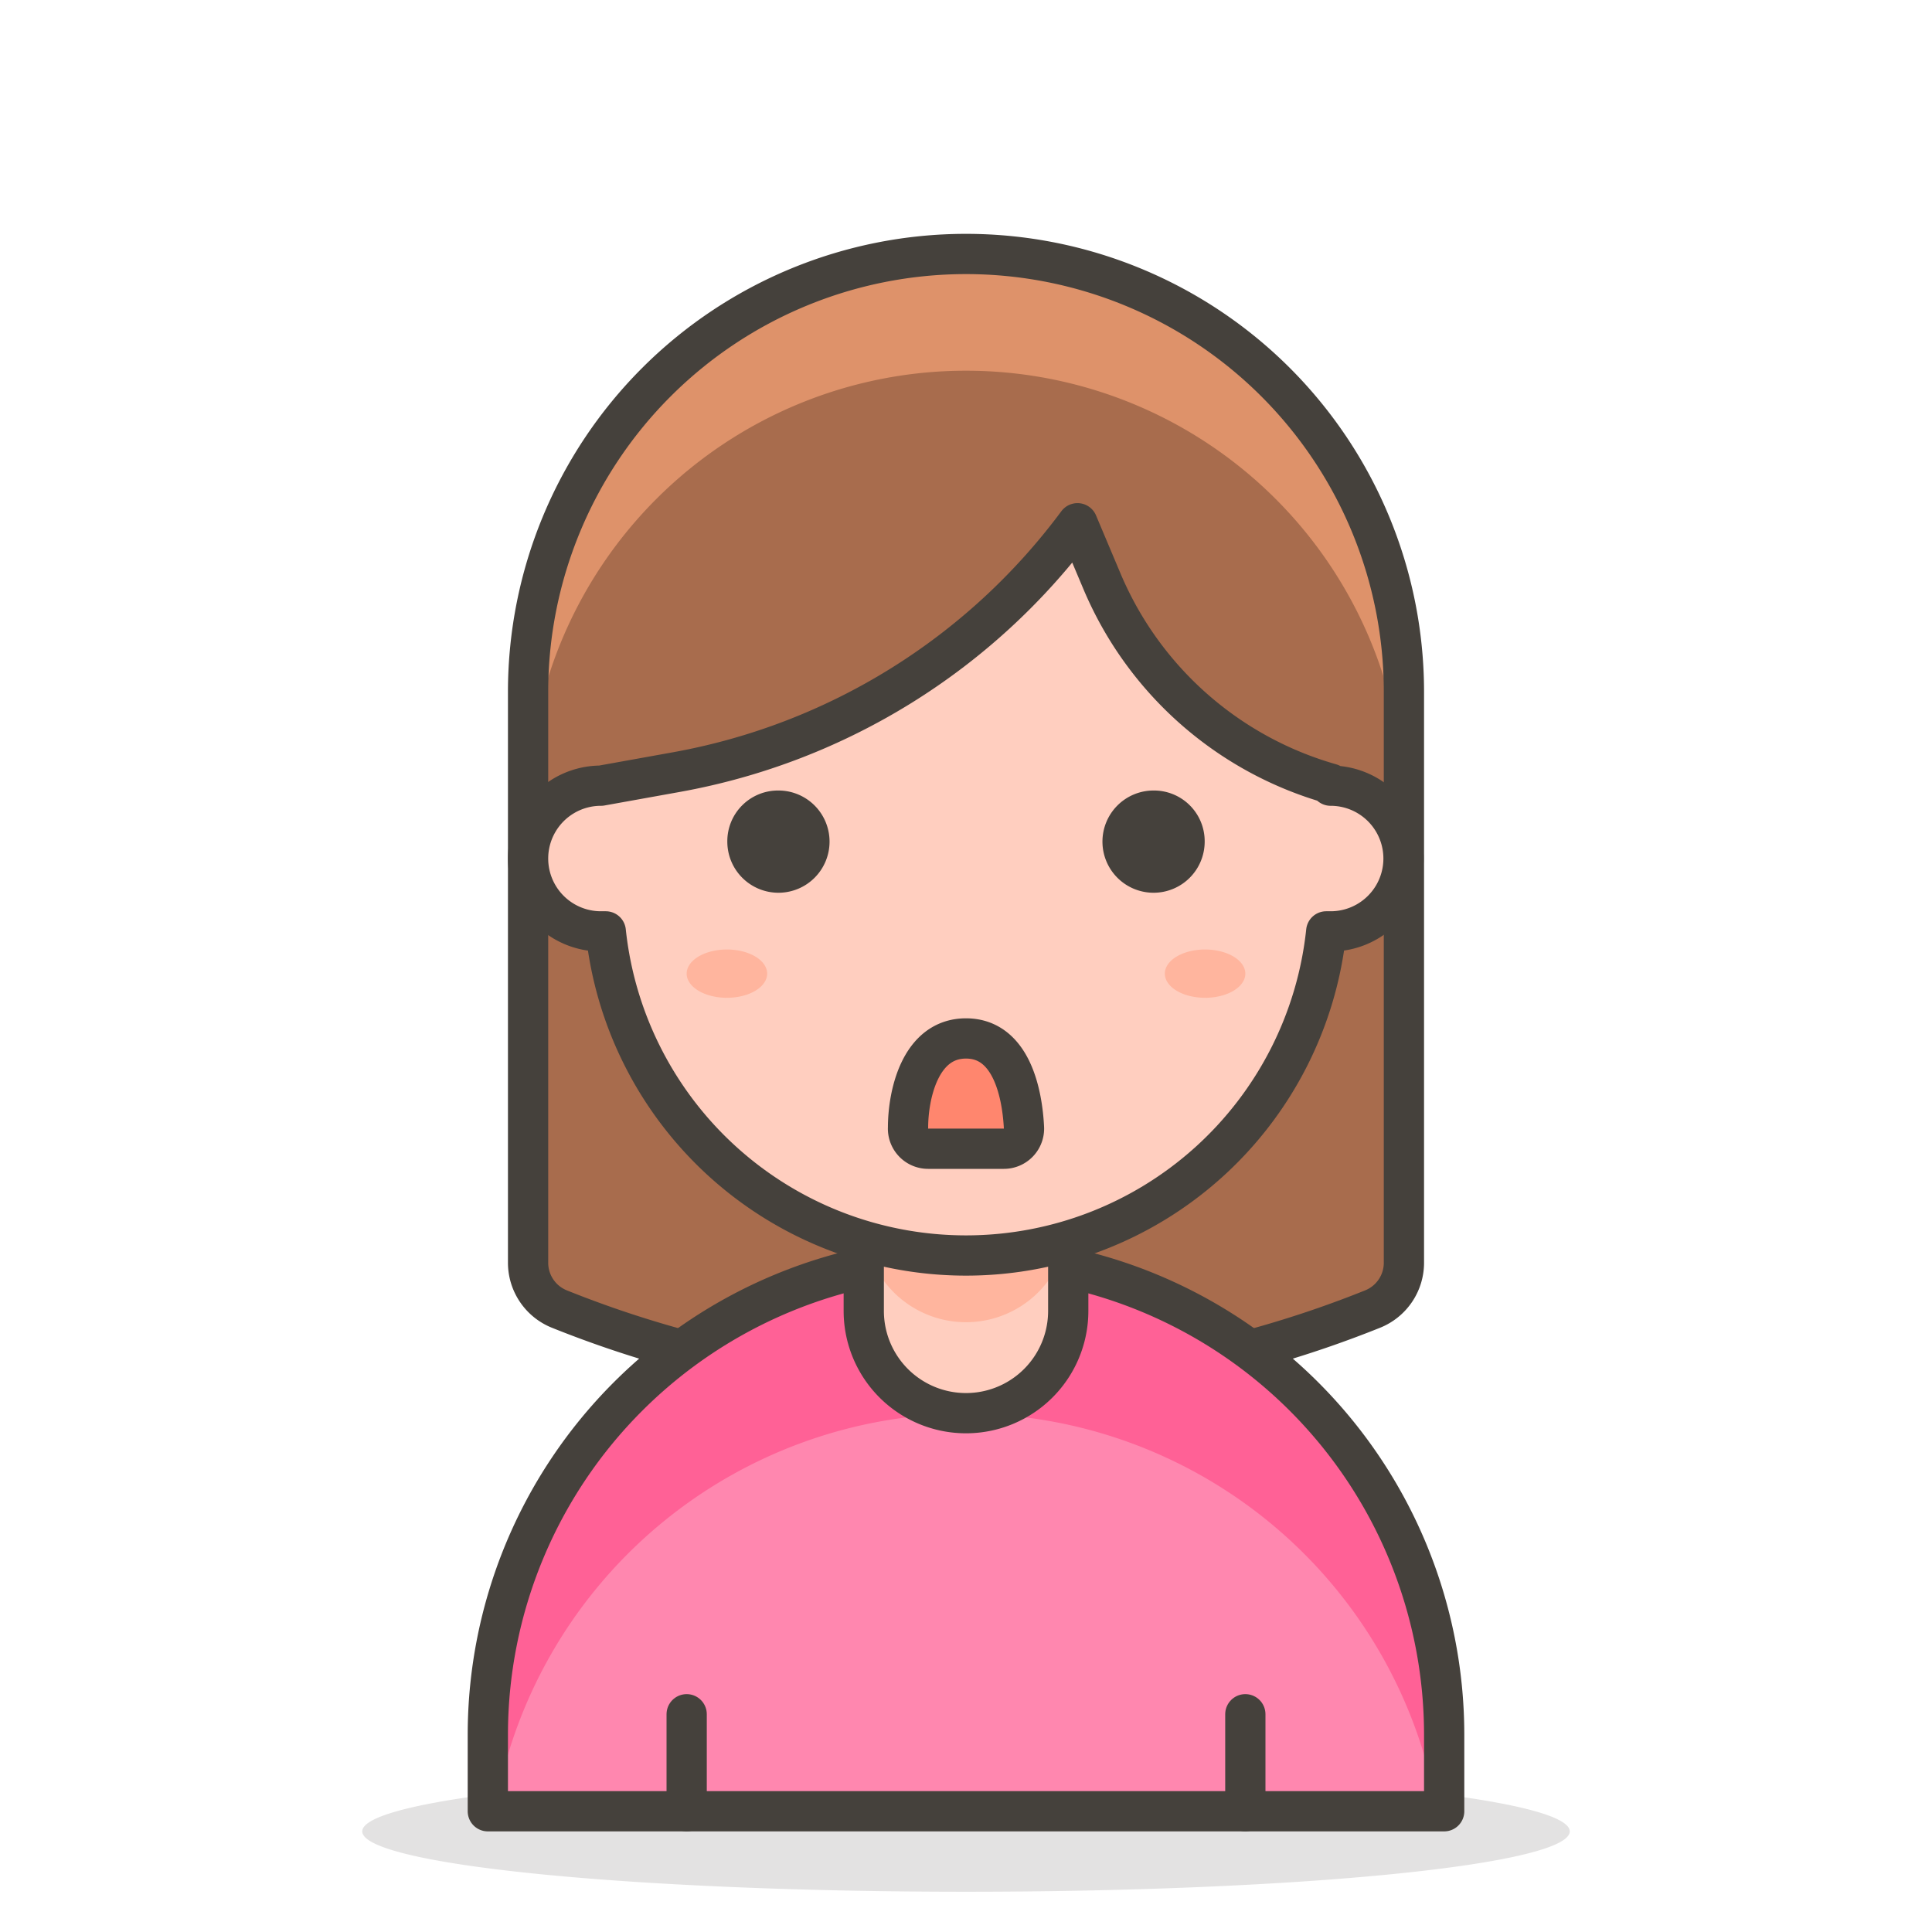 <svg xmlns="http://www.w3.org/2000/svg" width="3em" height="3em" viewBox="0 0 48 48"><path fill="#45413c" d="M9 45.5a15 1.5 0 1 0 30 0a15 1.5 0 1 0-30 0" opacity=".15"/><path fill="#a86c4d" d="M34.88 31.38a1.24 1.24 0 0 1-.77 1.14a27.1 27.1 0 0 1-20.22 0a1.24 1.24 0 0 1-.77-1.14V17.19a10.88 10.88 0 0 1 21.76 0Z"/><path fill="#de926a" d="M24 6.32a10.88 10.88 0 0 0-10.88 10.87v2.9a10.88 10.88 0 0 1 21.76 0v-2.9A10.88 10.88 0 0 0 24 6.32"/><path fill="none" stroke="#45413c" stroke-linecap="round" stroke-linejoin="round" d="M34.88 31.38a1.24 1.24 0 0 1-.77 1.14h0a27.1 27.1 0 0 1-20.22 0h0a1.24 1.24 0 0 1-.77-1.14V17.19a10.88 10.88 0 0 1 21.76 0Z"/><path fill="#ff87af" d="M35.88 45H12.12v-1.9a11.88 11.88 0 1 1 23.76 0Z"/><path fill="#ff6196" d="M24 31.22A11.88 11.88 0 0 0 12.12 43.1V45h.17a11.88 11.88 0 0 1 23.42 0h.17v-1.9A11.88 11.88 0 0 0 24 31.22"/><path fill="none" stroke="#45413c" stroke-linecap="round" stroke-linejoin="round" d="M35.88 45H12.12v-1.9a11.88 11.88 0 1 1 23.76 0Z"/><path fill="#ffcebf" d="M24 27.17a2.54 2.54 0 0 0-2.54 2.55v2.85a2.54 2.54 0 1 0 5.08 0v-2.85A2.54 2.54 0 0 0 24 27.17"/><path fill="#ffb59e" d="M24 27.17a2.54 2.54 0 0 0-2.54 2.54v.6a2.54 2.54 0 0 0 5.08 0v-.59A2.54 2.54 0 0 0 24 27.17"/><path fill="none" stroke="#45413c" stroke-linecap="round" stroke-linejoin="round" d="M24 27.17a2.54 2.54 0 0 0-2.54 2.55v2.85a2.54 2.54 0 1 0 5.08 0v-2.85A2.54 2.54 0 0 0 24 27.17"/><path fill="#ffcebf" stroke="#45413c" stroke-linecap="round" stroke-linejoin="round" d="M33.06 19.47a8.77 8.77 0 0 1-5.67-5L26.77 13a15.92 15.92 0 0 1-9.95 6.18l-1.89.34a1.81 1.81 0 0 0 0 3.62h.12a9 9 0 0 0 17.9 0h.11a1.81 1.81 0 1 0 0-3.62Z"/><path fill="none" stroke="#45413c" stroke-linecap="round" stroke-linejoin="round" d="M17.06 45v-2.41M30.94 45v-2.41"/><path fill="#45413c" stroke="#45413c" stroke-linecap="round" stroke-linejoin="round" d="M18.57 20.91a.77.77 0 1 0 .77-.77a.76.76 0 0 0-.77.77m10.86 0a.77.77 0 1 1-.77-.77a.76.76 0 0 1 .77.77"/><path fill="#ffb59e" d="M17.06 24.19a1 .6 0 1 0 2 0a1 .6 0 1 0-2 0m11.88 0a1 .6 0 1 0 2 0a1 .6 0 1 0-2 0"/><path fill="#ff866e" stroke="#45413c" stroke-linecap="round" stroke-linejoin="round" d="M23.06 28.54a.5.5 0 0 1-.5-.53c0-.79.29-2.21 1.44-2.21s1.4 1.42 1.44 2.21a.5.5 0 0 1-.5.53Z"/></svg>
